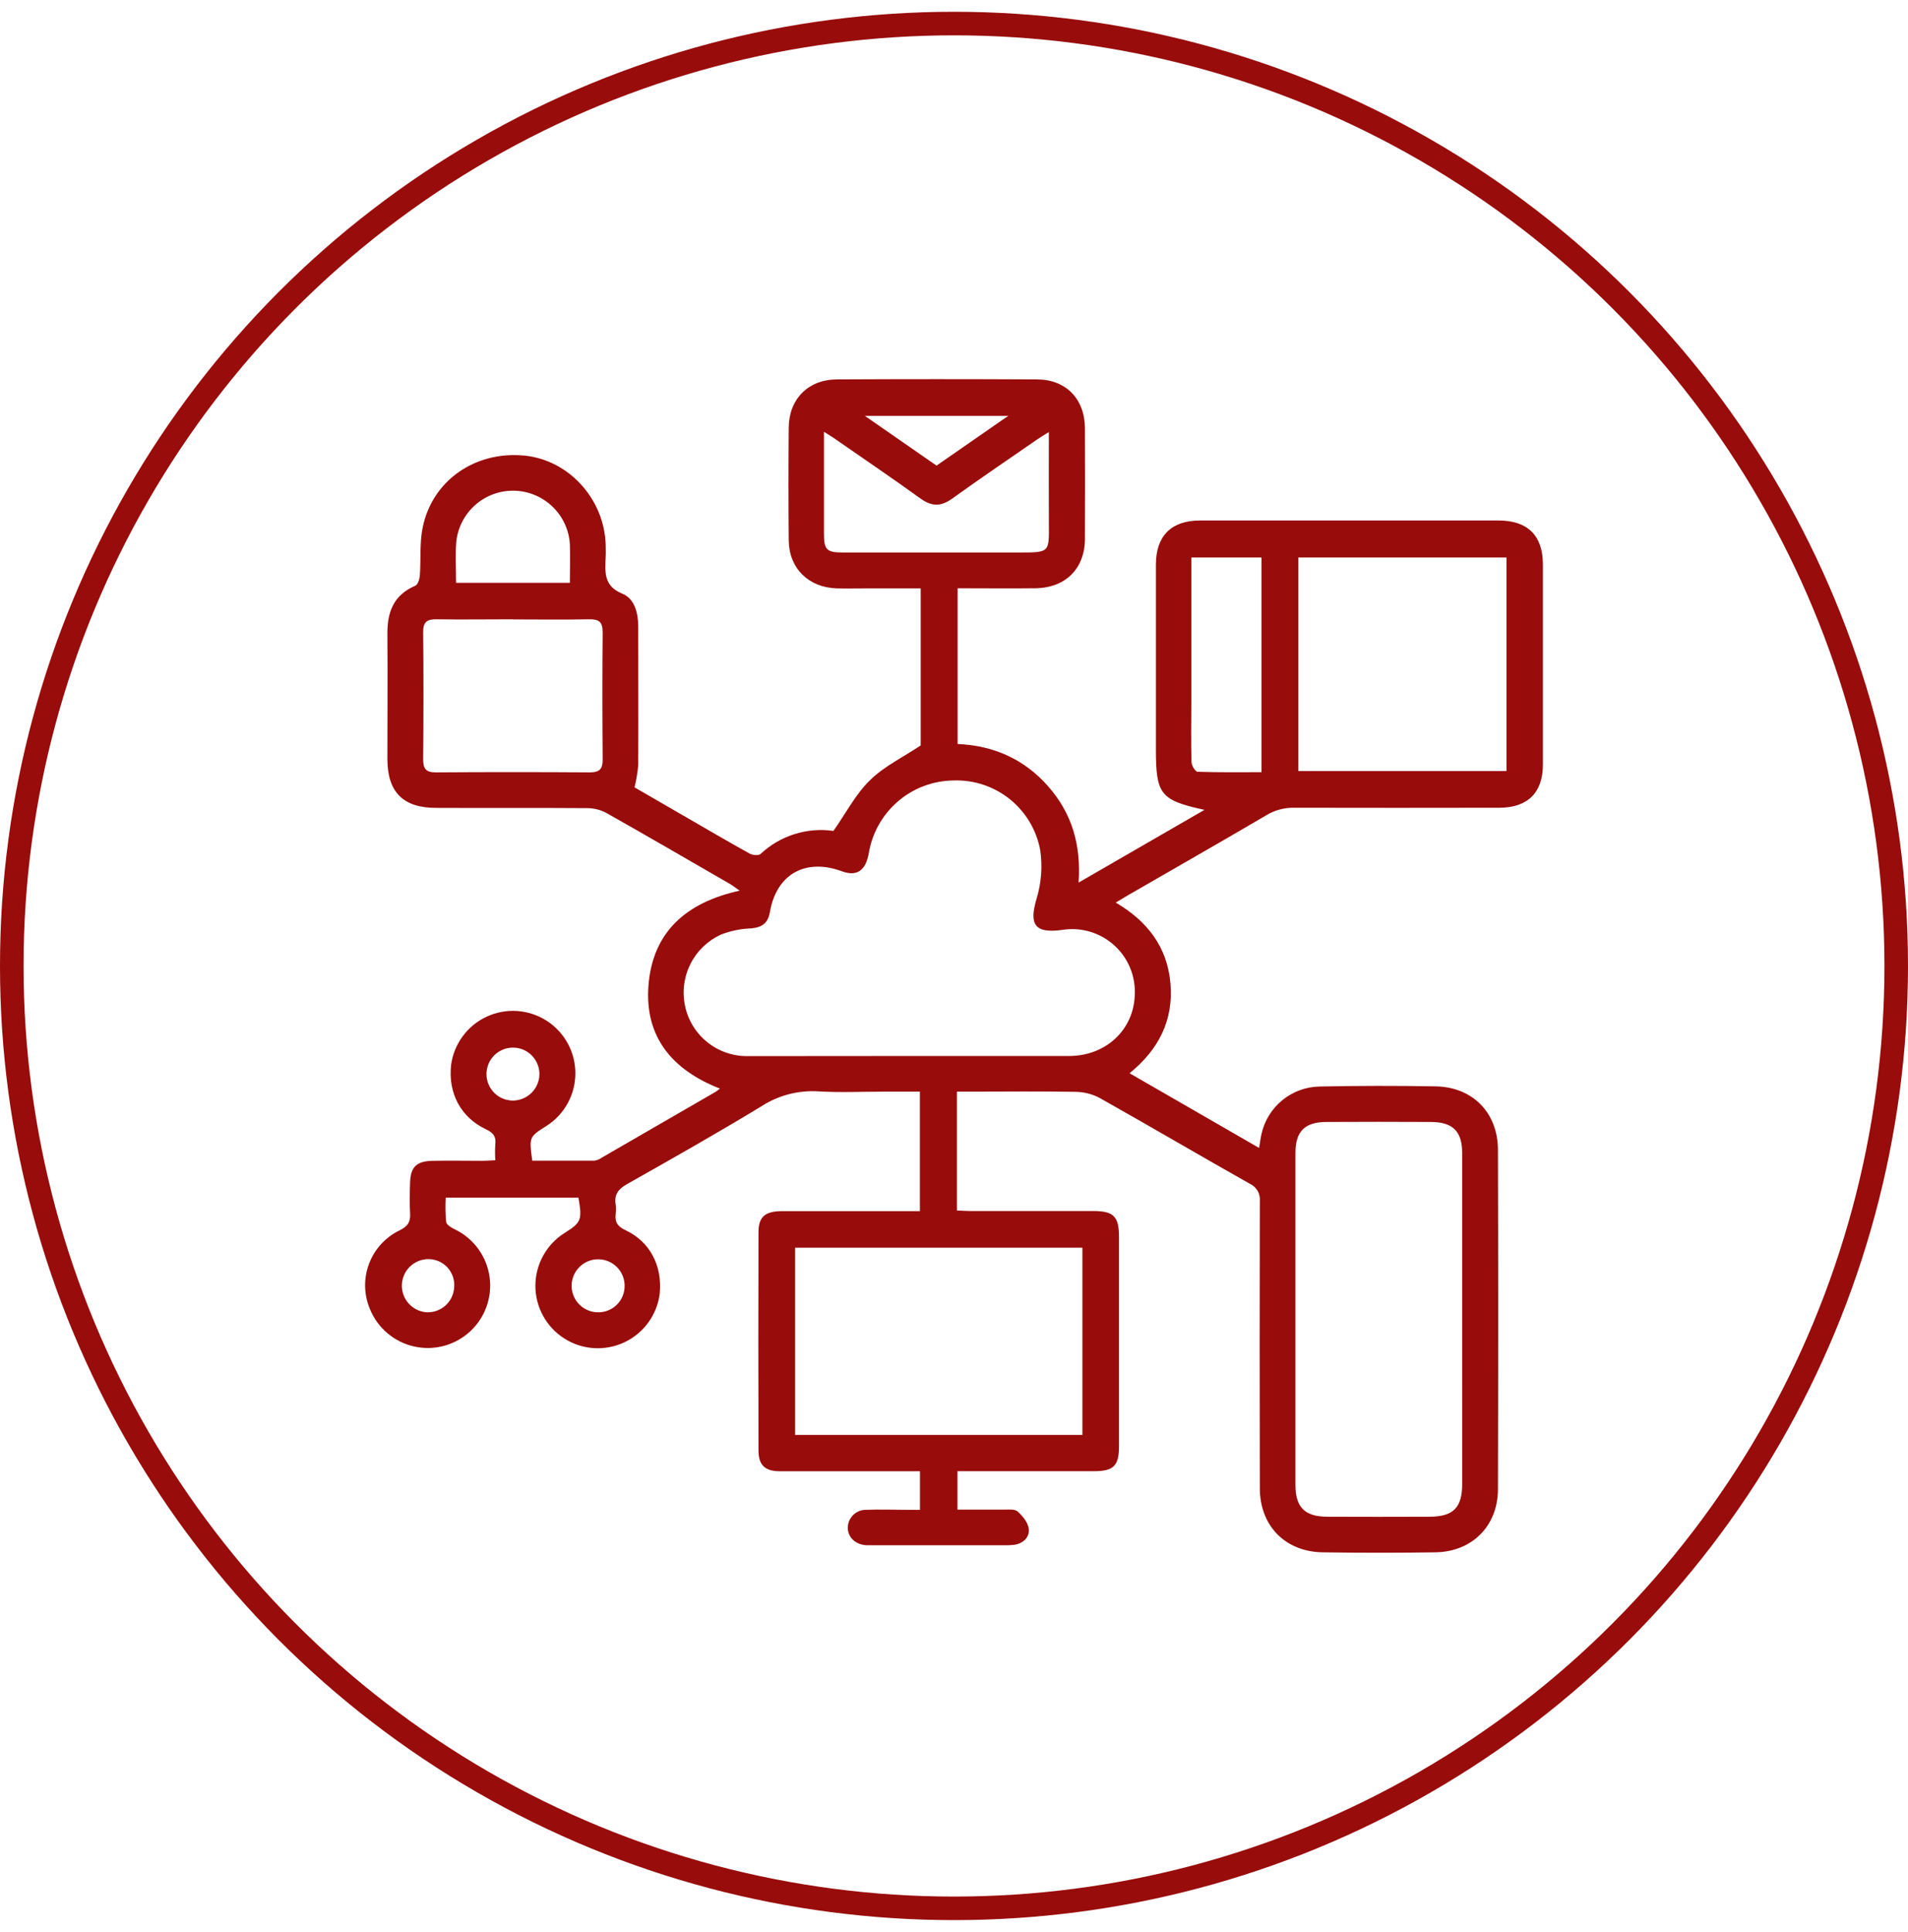 <svg width="81" height="82" viewBox="0 0 81 82" fill="none" xmlns="http://www.w3.org/2000/svg">
<circle cx="40.5" cy="41" r="40" stroke="#980C0C"/>
<path d="M40.623 46.335V51.378C40.815 51.388 40.991 51.403 41.169 51.403C42.914 51.403 44.659 51.403 46.405 51.403C47.28 51.403 47.505 51.628 47.505 52.514C47.505 55.469 47.505 58.423 47.505 61.376C47.505 62.225 47.277 62.446 46.43 62.446H40.647V64.076C41.296 64.076 41.959 64.076 42.622 64.076C42.82 64.076 43.083 64.046 43.202 64.156C43.416 64.349 43.647 64.627 43.673 64.893C43.713 65.243 43.449 65.511 43.062 65.57C42.913 65.588 42.762 65.594 42.611 65.589H37.078C36.977 65.589 36.875 65.589 36.776 65.589C36.305 65.556 35.99 65.248 35.99 64.835C35.995 64.631 36.081 64.438 36.228 64.297C36.375 64.156 36.572 64.079 36.776 64.084C37.347 64.063 37.917 64.084 38.487 64.084H39.055V62.448H38.494C36.698 62.448 34.903 62.448 33.107 62.448C32.478 62.448 32.202 62.187 32.2 61.571C32.192 58.482 32.192 55.395 32.2 52.309C32.2 51.65 32.475 51.411 33.195 51.408C34.956 51.408 36.72 51.408 38.481 51.408H39.052V46.335H37.499C36.577 46.335 35.651 46.379 34.732 46.323C33.881 46.272 33.036 46.495 32.321 46.959C30.445 48.098 28.532 49.181 26.62 50.259C26.247 50.47 26.066 50.706 26.137 51.128C26.155 51.262 26.155 51.397 26.137 51.531C26.099 51.868 26.211 52.056 26.549 52.213C27.594 52.701 28.12 53.724 28.009 54.898C27.955 55.342 27.789 55.765 27.528 56.127C27.266 56.49 26.918 56.78 26.514 56.972C26.11 57.163 25.664 57.249 25.218 57.222C24.772 57.195 24.34 57.056 23.962 56.816C23.584 56.578 23.273 56.247 23.058 55.855C22.842 55.464 22.729 55.024 22.729 54.578C22.729 54.13 22.842 53.691 23.058 53.299C23.273 52.908 23.584 52.577 23.962 52.338C24.68 51.887 24.721 51.785 24.556 50.833H18.922C18.902 51.179 18.908 51.525 18.941 51.87C18.96 51.994 19.171 52.115 19.318 52.184C19.705 52.372 20.04 52.652 20.295 52.998C20.549 53.344 20.716 53.748 20.78 54.173C20.844 54.598 20.803 55.032 20.662 55.438C20.521 55.844 20.283 56.21 19.969 56.503C19.655 56.797 19.274 57.009 18.859 57.123C18.444 57.236 18.008 57.247 17.589 57.154C17.169 57.062 16.778 56.868 16.45 56.591C16.121 56.313 15.865 55.96 15.704 55.562C15.446 54.952 15.432 54.266 15.665 53.646C15.897 53.026 16.358 52.519 16.953 52.228C17.326 52.049 17.436 51.85 17.409 51.471C17.381 51.053 17.396 50.632 17.409 50.214C17.423 49.535 17.678 49.285 18.369 49.271C19.061 49.257 19.784 49.271 20.484 49.271C20.642 49.271 20.81 49.257 21.027 49.247C21.013 49.021 21.013 48.793 21.027 48.567C21.069 48.23 20.929 48.073 20.623 47.929C19.559 47.427 19.018 46.393 19.15 45.204C19.209 44.763 19.378 44.344 19.642 43.986C19.905 43.627 20.255 43.341 20.658 43.154C21.061 42.966 21.505 42.883 21.949 42.912C22.393 42.941 22.822 43.081 23.198 43.32C23.573 43.558 23.882 43.888 24.097 44.277C24.312 44.667 24.425 45.104 24.426 45.549C24.427 45.993 24.316 46.431 24.104 46.822C23.891 47.213 23.584 47.544 23.209 47.784C22.46 48.256 22.46 48.256 22.596 49.266C23.469 49.266 24.352 49.266 25.235 49.266C25.349 49.247 25.456 49.203 25.549 49.136C27.162 48.205 28.773 47.274 30.382 46.342C30.437 46.309 30.484 46.263 30.561 46.205C28.548 45.419 27.366 44.024 27.528 41.846C27.698 39.564 29.129 38.303 31.398 37.805C31.216 37.676 31.106 37.588 30.987 37.519C29.245 36.513 27.506 35.501 25.755 34.513C25.509 34.379 25.233 34.306 24.952 34.302C22.805 34.285 20.657 34.302 18.509 34.291C17.114 34.291 16.447 33.619 16.446 32.217C16.446 30.455 16.46 28.694 16.446 26.932C16.435 25.989 16.702 25.257 17.632 24.861C17.742 24.814 17.813 24.573 17.824 24.418C17.873 23.75 17.811 23.064 17.939 22.416C18.333 20.409 20.159 19.136 22.256 19.337C24.141 19.519 25.65 21.172 25.713 23.116C25.713 23.285 25.724 23.453 25.713 23.621C25.691 24.262 25.603 24.869 26.428 25.203C26.937 25.409 27.094 26.019 27.094 26.586C27.094 28.549 27.104 30.515 27.094 32.476C27.067 32.794 27.015 33.109 26.937 33.419L29.024 34.626C29.953 35.163 30.878 35.707 31.817 36.227C31.942 36.298 32.2 36.325 32.288 36.248C32.697 35.863 33.188 35.575 33.724 35.406C34.259 35.236 34.826 35.189 35.382 35.269C35.918 34.502 36.325 33.711 36.93 33.119C37.535 32.526 38.313 32.156 39.086 31.64V24.974H36.776C36.357 24.974 35.935 24.983 35.519 24.974C34.32 24.936 33.495 24.119 33.484 22.931C33.47 21.336 33.47 19.742 33.484 18.147C33.493 16.944 34.303 16.119 35.508 16.104C38.345 16.089 41.181 16.089 44.016 16.104C45.254 16.104 46.05 16.934 46.059 18.174C46.066 19.734 46.066 21.295 46.059 22.857C46.059 24.135 45.236 24.957 43.944 24.969C42.856 24.982 41.769 24.969 40.653 24.969V31.579C42.182 31.645 43.482 32.22 44.497 33.375C45.512 34.53 45.899 35.866 45.79 37.461L51.133 34.375C49.263 33.966 49.072 33.721 49.072 31.819C49.072 29.2 49.072 26.581 49.072 23.962C49.072 22.75 49.722 22.095 50.937 22.093C55.165 22.093 59.395 22.093 63.625 22.093C64.853 22.093 65.498 22.735 65.5 23.948C65.5 26.783 65.5 29.619 65.5 32.456C65.5 33.641 64.856 34.283 63.658 34.285C60.754 34.291 57.85 34.291 54.947 34.285C54.532 34.276 54.123 34.385 53.767 34.599C51.817 35.745 49.851 36.865 47.89 37.997C47.733 38.088 47.575 38.185 47.367 38.311C48.71 39.097 49.556 40.197 49.689 41.742C49.823 43.286 49.2 44.545 47.953 45.554L53.453 48.725C53.495 48.477 53.514 48.297 53.557 48.122C53.683 47.562 53.993 47.061 54.438 46.698C54.883 46.334 55.436 46.131 56.01 46.118C57.654 46.084 59.298 46.081 60.944 46.111C62.516 46.136 63.587 47.229 63.592 48.804C63.605 53.603 63.605 58.403 63.592 63.202C63.592 64.774 62.492 65.866 60.936 65.889C59.343 65.913 57.749 65.913 56.154 65.889C54.566 65.867 53.483 64.764 53.483 63.164C53.473 59.104 53.473 55.042 53.483 50.981C53.498 50.827 53.464 50.673 53.386 50.54C53.308 50.407 53.19 50.302 53.049 50.24C50.918 49.037 48.806 47.797 46.675 46.598C46.357 46.432 46.004 46.345 45.646 46.343C44.169 46.316 42.691 46.334 41.216 46.335H40.623ZM38.566 44.822C40.846 44.822 43.123 44.822 45.408 44.822C46.942 44.812 48.114 43.722 48.173 42.264C48.198 41.865 48.133 41.465 47.982 41.095C47.832 40.725 47.6 40.394 47.304 40.126C47.008 39.857 46.655 39.659 46.272 39.546C45.889 39.432 45.485 39.407 45.091 39.471C43.936 39.628 43.677 39.256 44.004 38.152C44.208 37.484 44.261 36.778 44.161 36.086C44.004 35.236 43.549 34.47 42.877 33.927C42.204 33.385 41.36 33.1 40.496 33.127C39.625 33.133 38.784 33.447 38.122 34.014C37.461 34.581 37.021 35.364 36.881 36.224C36.745 36.966 36.371 37.214 35.734 36.98C34.199 36.417 32.965 37.099 32.685 38.709C32.597 39.21 32.334 39.366 31.87 39.407C31.439 39.423 31.015 39.51 30.613 39.666C30.05 39.921 29.592 40.361 29.313 40.913C29.035 41.464 28.953 42.094 29.082 42.699C29.212 43.312 29.552 43.861 30.043 44.249C30.535 44.638 31.148 44.842 31.774 44.827C34.039 44.83 36.303 44.82 38.566 44.822ZM45.952 52.959H33.753V60.906H45.952V52.959ZM62.073 55.987C62.073 53.638 62.073 51.289 62.073 48.941C62.073 48.02 61.676 47.627 60.749 47.622C59.272 47.614 57.795 47.614 56.319 47.622C55.392 47.622 54.995 48.021 54.995 48.939C54.995 53.637 54.995 58.335 54.995 63.032C54.995 63.975 55.391 64.374 56.344 64.378C57.787 64.384 59.23 64.384 60.672 64.378C61.695 64.378 62.074 64 62.074 62.982C62.075 60.655 62.075 58.324 62.073 55.987ZM55.12 32.729H63.954V23.662H55.12V32.729ZM21.779 26.286C20.706 26.286 19.633 26.303 18.561 26.286C18.137 26.275 17.959 26.384 17.964 26.842C17.984 28.635 17.981 30.428 17.964 32.222C17.964 32.622 18.075 32.787 18.504 32.784C20.682 32.769 22.861 32.769 25.04 32.784C25.461 32.784 25.59 32.635 25.585 32.225C25.57 30.432 25.567 28.639 25.585 26.846C25.585 26.391 25.428 26.275 24.993 26.286C23.924 26.308 22.851 26.291 21.779 26.291V26.286ZM34.98 18.323C34.98 19.826 34.98 21.246 34.98 22.665C34.98 23.333 35.096 23.451 35.78 23.451C38.245 23.451 40.713 23.451 43.178 23.451C44.61 23.451 44.533 23.479 44.527 22.111C44.519 20.877 44.527 19.642 44.527 18.339C44.319 18.469 44.178 18.551 44.046 18.642C42.833 19.482 41.61 20.31 40.413 21.171C39.941 21.506 39.556 21.499 39.093 21.171C37.909 20.317 36.702 19.497 35.503 18.666C35.357 18.556 35.203 18.476 34.981 18.328L34.98 18.323ZM50.575 23.662V24.238C50.575 26.118 50.575 27.997 50.575 29.875C50.575 30.697 50.558 31.521 50.583 32.341C50.583 32.489 50.74 32.754 50.843 32.758C51.742 32.789 52.64 32.776 53.553 32.776V23.662H50.575ZM19.361 24.738H24.193C24.193 24.169 24.21 23.638 24.193 23.102C24.157 22.496 23.893 21.925 23.455 21.504C23.017 21.083 22.437 20.841 21.829 20.828C21.222 20.815 20.632 21.031 20.176 21.433C19.721 21.835 19.433 22.394 19.37 22.998C19.325 23.563 19.361 24.133 19.361 24.738ZM42.809 17.651H36.715L39.759 19.763L42.57 17.812L42.809 17.651ZM22.9 45.614C22.904 45.391 22.843 45.172 22.723 44.985C22.603 44.797 22.43 44.65 22.226 44.56C22.021 44.471 21.796 44.445 21.576 44.485C21.357 44.524 21.155 44.628 20.995 44.783C20.835 44.938 20.724 45.137 20.678 45.355C20.631 45.572 20.65 45.799 20.733 46.006C20.815 46.213 20.957 46.391 21.14 46.517C21.324 46.643 21.541 46.711 21.764 46.714C22.059 46.715 22.343 46.601 22.556 46.395C22.768 46.19 22.892 45.909 22.9 45.614ZM18.108 55.7C18.403 55.714 18.692 55.611 18.911 55.414C19.131 55.216 19.264 54.94 19.281 54.645C19.295 54.495 19.278 54.343 19.231 54.2C19.183 54.056 19.107 53.924 19.007 53.811C18.907 53.699 18.784 53.608 18.647 53.544C18.51 53.481 18.361 53.447 18.21 53.443C17.916 53.438 17.631 53.547 17.417 53.749C17.202 53.95 17.075 54.228 17.061 54.522C17.048 54.816 17.15 55.103 17.346 55.324C17.541 55.544 17.815 55.678 18.108 55.7ZM26.517 54.562C26.515 54.341 26.447 54.125 26.322 53.943C26.198 53.76 26.022 53.618 25.817 53.534C25.612 53.451 25.387 53.43 25.17 53.473C24.954 53.517 24.754 53.623 24.598 53.78C24.441 53.936 24.334 54.135 24.29 54.351C24.246 54.568 24.266 54.793 24.349 54.998C24.432 55.203 24.574 55.379 24.756 55.504C24.939 55.629 25.154 55.698 25.375 55.701C25.526 55.705 25.676 55.678 25.816 55.622C25.956 55.566 26.083 55.483 26.19 55.376C26.297 55.27 26.381 55.142 26.437 55.003C26.493 54.863 26.521 54.713 26.517 54.562Z" fill="#980C0C"/>
</svg>
